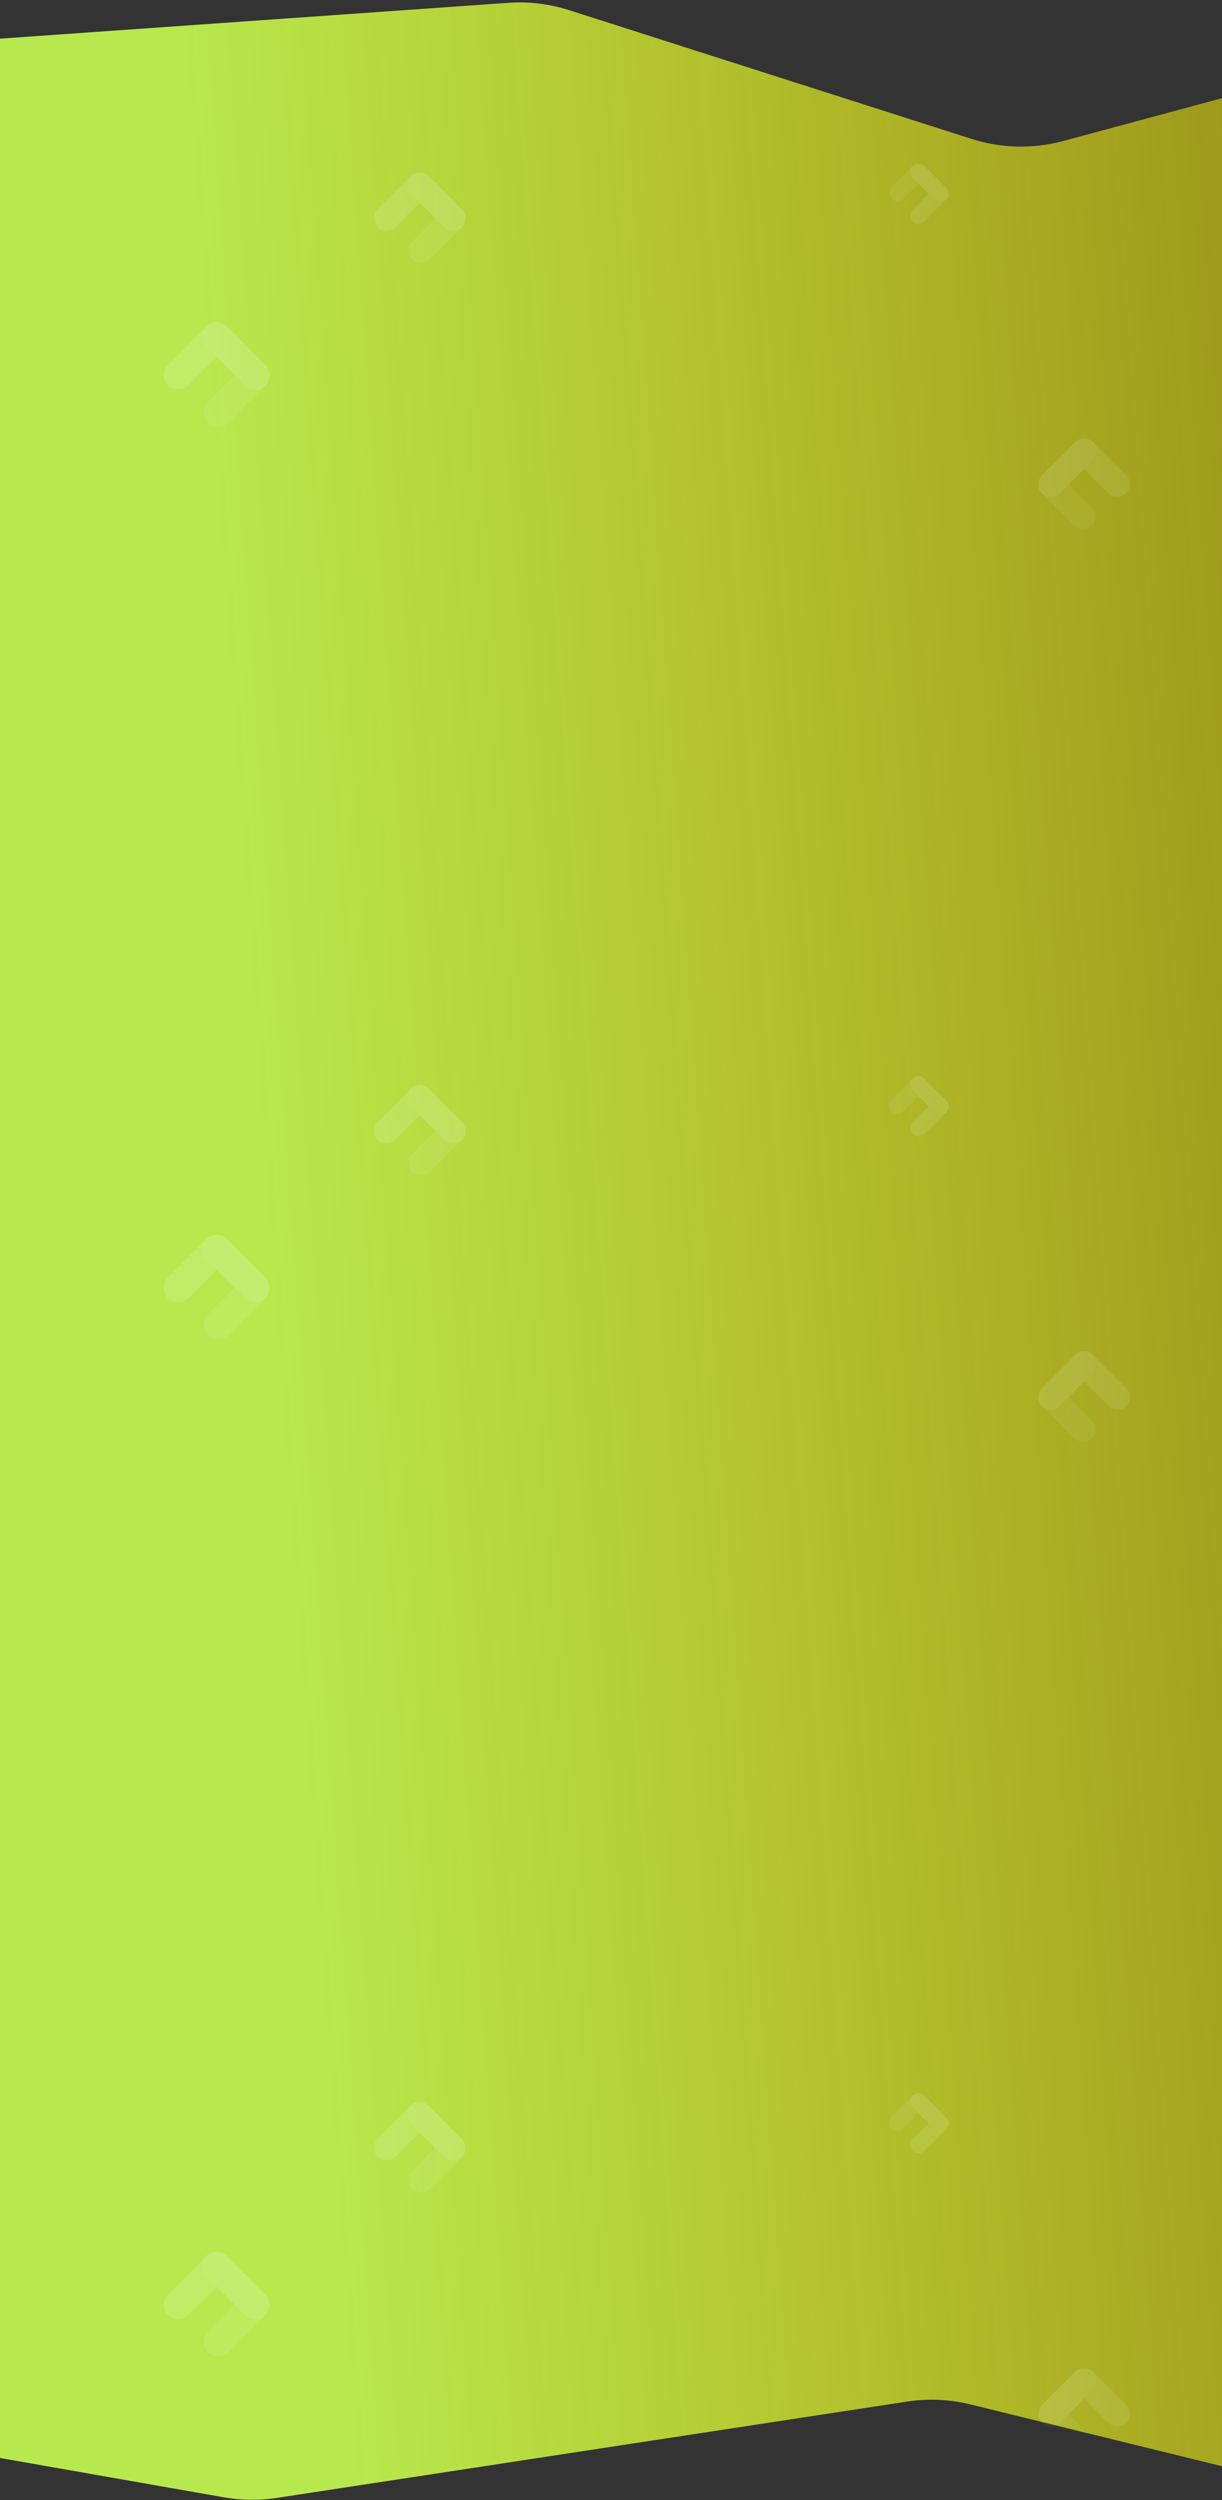 <svg width="375" height="767" viewBox="0 0 375 767" fill="none" xmlns="http://www.w3.org/2000/svg">
<rect x="0" y="0" width="375" height="767" fill="#333333" stroke="none"/>
<path d="M-107 693.276C-107 717.552 -89.563 738.32 -65.653 742.521L68.719 766.132C74.075 767.073 79.549 767.134 84.925 766.313L278.327 736.758C284.815 735.766 291.435 736.062 297.809 737.628L392.071 760.786C423.579 768.526 454 744.674 454 712.23V74.086C454 41.177 422.757 17.243 390.983 25.81L326.324 43.245C317.041 45.748 307.233 45.521 298.076 42.592L174.663 3.122C168.613 1.188 162.251 0.423 155.916 0.87L-56.051 15.81C-61.703 16.208 -67.283 14.351 -71.569 10.644C-85.444 -1.356 -107 8.5 -107 26.845L-107 693.276Z" fill="url(#paint0_linear_3325_7706)"/>
<mask id="mask0_3325_7706" style="mask-type:alpha" maskUnits="userSpaceOnUse" x="-107" y="0" width="561" height="767">
<path d="M-107 693.276C-107 717.552 -89.563 738.32 -65.653 742.521L68.719 766.132C74.075 767.073 79.549 767.134 84.925 766.313L278.327 736.758C284.815 735.766 291.435 736.062 297.809 737.628L392.071 760.786C423.579 768.526 454 744.674 454 712.23V74.086C454 41.177 422.757 17.243 390.983 25.81L326.324 43.245C317.041 45.748 307.233 45.521 298.076 42.592L174.663 3.122C168.613 1.188 162.251 0.423 155.916 0.87L-56.051 15.81C-61.703 16.208 -67.283 14.351 -71.569 10.644C-85.444 -1.356 -107 8.5 -107 26.845L-107 693.276Z" fill="url(#paint1_linear_3325_7706)"/>
</mask>
<g mask="url(#mask0_3325_7706)">
<g opacity="0.2">
<rect x="337.797" y="750.489" width="7.701" height="21.68" rx="3.851" transform="rotate(135 337.797 750.489)" fill="#F0FFF2" fill-opacity="0.5"/>
<rect x="348.355" y="740.598" width="7.701" height="22.151" rx="3.851" transform="rotate(135 348.355 740.598)" fill="#F0FFF2" fill-opacity="0.8"/>
<rect x="322.453" y="746.065" width="7.707" height="22.205" rx="3.854" transform="rotate(-135 322.453 746.065)" fill="#F0FFF2"/>
</g>
<g opacity="0.2">
<rect width="7.701" height="21.68" rx="3.851" transform="matrix(0.707 0.707 0.707 -0.707 123.704 668.821)" fill="#F0FFF2" fill-opacity="0.5"/>
<rect width="7.701" height="22.151" rx="3.851" transform="matrix(0.707 0.707 0.707 -0.707 113.146 658.93)" fill="#F0FFF2" fill-opacity="0.8"/>
<rect width="7.707" height="22.205" rx="3.854" transform="matrix(0.707 -0.707 -0.707 -0.707 139.048 664.397)" fill="#F0FFF2"/>
</g>
<g opacity="0.2">
<rect x="275.393" y="654.732" width="5.044" height="14.2" rx="2.522" transform="rotate(-135 275.393 654.732)" fill="#F0FFF2" fill-opacity="0.5"/>
<rect x="281.871" y="661.648" width="5.044" height="14.509" rx="2.522" transform="rotate(-135 281.871 661.648)" fill="#F0FFF2" fill-opacity="0.8"/>
<rect x="278.291" y="644.682" width="5.048" height="14.544" rx="2.524" transform="rotate(-45 278.291 644.682)" fill="#F0FFF2"/>
</g>
<g opacity="0.2">
<rect width="8.897" height="25.046" rx="4.449" transform="matrix(0.707 0.707 0.707 -0.707 60.603 718.501)" fill="#F0FFF2" fill-opacity="0.5"/>
<rect width="8.897" height="25.591" rx="4.449" transform="matrix(0.707 0.707 0.707 -0.707 48.406 707.074)" fill="#F0FFF2" fill-opacity="0.8"/>
<rect width="8.904" height="25.652" rx="4.452" transform="matrix(0.707 -0.707 -0.707 -0.707 78.33 713.39)" fill="#F0FFF2"/>
</g>
<g opacity="0.2">
<rect x="337.797" y="158.489" width="7.701" height="21.68" rx="3.851" transform="rotate(135 337.797 158.489)" fill="#F0FFF2" fill-opacity="0.5"/>
<rect x="348.355" y="148.598" width="7.701" height="22.151" rx="3.851" transform="rotate(135 348.355 148.598)" fill="#F0FFF2" fill-opacity="0.8"/>
<rect x="322.453" y="154.065" width="7.707" height="22.205" rx="3.854" transform="rotate(-135 322.453 154.065)" fill="#F0FFF2"/>
</g>
<g opacity="0.2">
<rect width="7.701" height="21.68" rx="3.851" transform="matrix(0.707 0.707 0.707 -0.707 123.704 76.821)" fill="#F0FFF2" fill-opacity="0.5"/>
<rect width="7.701" height="22.151" rx="3.851" transform="matrix(0.707 0.707 0.707 -0.707 113.146 66.93)" fill="#F0FFF2" fill-opacity="0.8"/>
<rect width="7.707" height="22.205" rx="3.854" transform="matrix(0.707 -0.707 -0.707 -0.707 139.048 72.397)" fill="#F0FFF2"/>
</g>
<g opacity="0.2">
<rect x="275.393" y="62.733" width="5.044" height="14.2" rx="2.522" transform="rotate(-135 275.393 62.733)" fill="#F0FFF2" fill-opacity="0.5"/>
<rect x="281.871" y="69.648" width="5.044" height="14.509" rx="2.522" transform="rotate(-135 281.871 69.648)" fill="#F0FFF2" fill-opacity="0.8"/>
<rect x="278.291" y="52.682" width="5.048" height="14.544" rx="2.524" transform="rotate(-45 278.291 52.682)" fill="#F0FFF2"/>
</g>
<g opacity="0.2">
<rect width="8.897" height="25.046" rx="4.449" transform="matrix(0.707 0.707 0.707 -0.707 60.603 126.501)" fill="#F0FFF2" fill-opacity="0.5"/>
<rect width="8.897" height="25.591" rx="4.449" transform="matrix(0.707 0.707 0.707 -0.707 48.406 115.074)" fill="#F0FFF2" fill-opacity="0.8"/>
<rect width="8.904" height="25.652" rx="4.452" transform="matrix(0.707 -0.707 -0.707 -0.707 78.33 121.39)" fill="#F0FFF2"/>
</g>
<g opacity="0.2">
<rect x="337.797" y="438.489" width="7.701" height="21.68" rx="3.851" transform="rotate(135 337.797 438.489)" fill="#F0FFF2" fill-opacity="0.5"/>
<rect x="348.355" y="428.598" width="7.701" height="22.151" rx="3.851" transform="rotate(135 348.355 428.598)" fill="#F0FFF2" fill-opacity="0.8"/>
<rect x="322.453" y="434.065" width="7.707" height="22.205" rx="3.854" transform="rotate(-135 322.453 434.065)" fill="#F0FFF2"/>
</g>
<g opacity="0.2">
<rect width="7.701" height="21.68" rx="3.851" transform="matrix(0.707 0.707 0.707 -0.707 123.704 356.821)" fill="#F0FFF2" fill-opacity="0.5"/>
<rect width="7.701" height="22.151" rx="3.851" transform="matrix(0.707 0.707 0.707 -0.707 113.146 346.93)" fill="#F0FFF2" fill-opacity="0.8"/>
<rect width="7.707" height="22.205" rx="3.854" transform="matrix(0.707 -0.707 -0.707 -0.707 139.048 352.397)" fill="#F0FFF2"/>
</g>
<g opacity="0.2">
<rect x="275.393" y="342.733" width="5.044" height="14.2" rx="2.522" transform="rotate(-135 275.393 342.733)" fill="#F0FFF2" fill-opacity="0.5"/>
<rect x="281.871" y="349.648" width="5.044" height="14.509" rx="2.522" transform="rotate(-135 281.871 349.648)" fill="#F0FFF2" fill-opacity="0.8"/>
<rect x="278.291" y="332.682" width="5.048" height="14.544" rx="2.524" transform="rotate(-45 278.291 332.682)" fill="#F0FFF2"/>
</g>
<g opacity="0.2">
<rect width="8.897" height="25.046" rx="4.449" transform="matrix(0.707 0.707 0.707 -0.707 60.603 406.501)" fill="#F0FFF2" fill-opacity="0.5"/>
<rect width="8.897" height="25.591" rx="4.449" transform="matrix(0.707 0.707 0.707 -0.707 48.406 395.074)" fill="#F0FFF2" fill-opacity="0.8"/>
<rect width="8.904" height="25.652" rx="4.452" transform="matrix(0.707 -0.707 -0.707 -0.707 78.33 401.39)" fill="#F0FFF2"/>
</g>
</g>
<defs>
<linearGradient id="paint0_linear_3325_7706" x1="86.236" y1="489.878" x2="441.909" y2="464.8" gradientUnits="userSpaceOnUse">
<stop stop-color="#B7E94E"/>
<stop offset="1" stop-color="#FFEE02" stop-opacity="0.5"/>
</linearGradient>
<linearGradient id="paint1_linear_3325_7706" x1="86.236" y1="489.878" x2="441.909" y2="464.8" gradientUnits="userSpaceOnUse">
<stop stop-color="#B7E94E"/>
<stop offset="1" stop-color="#FFEE02" stop-opacity="0.5"/>
</linearGradient>
</defs>
</svg>
